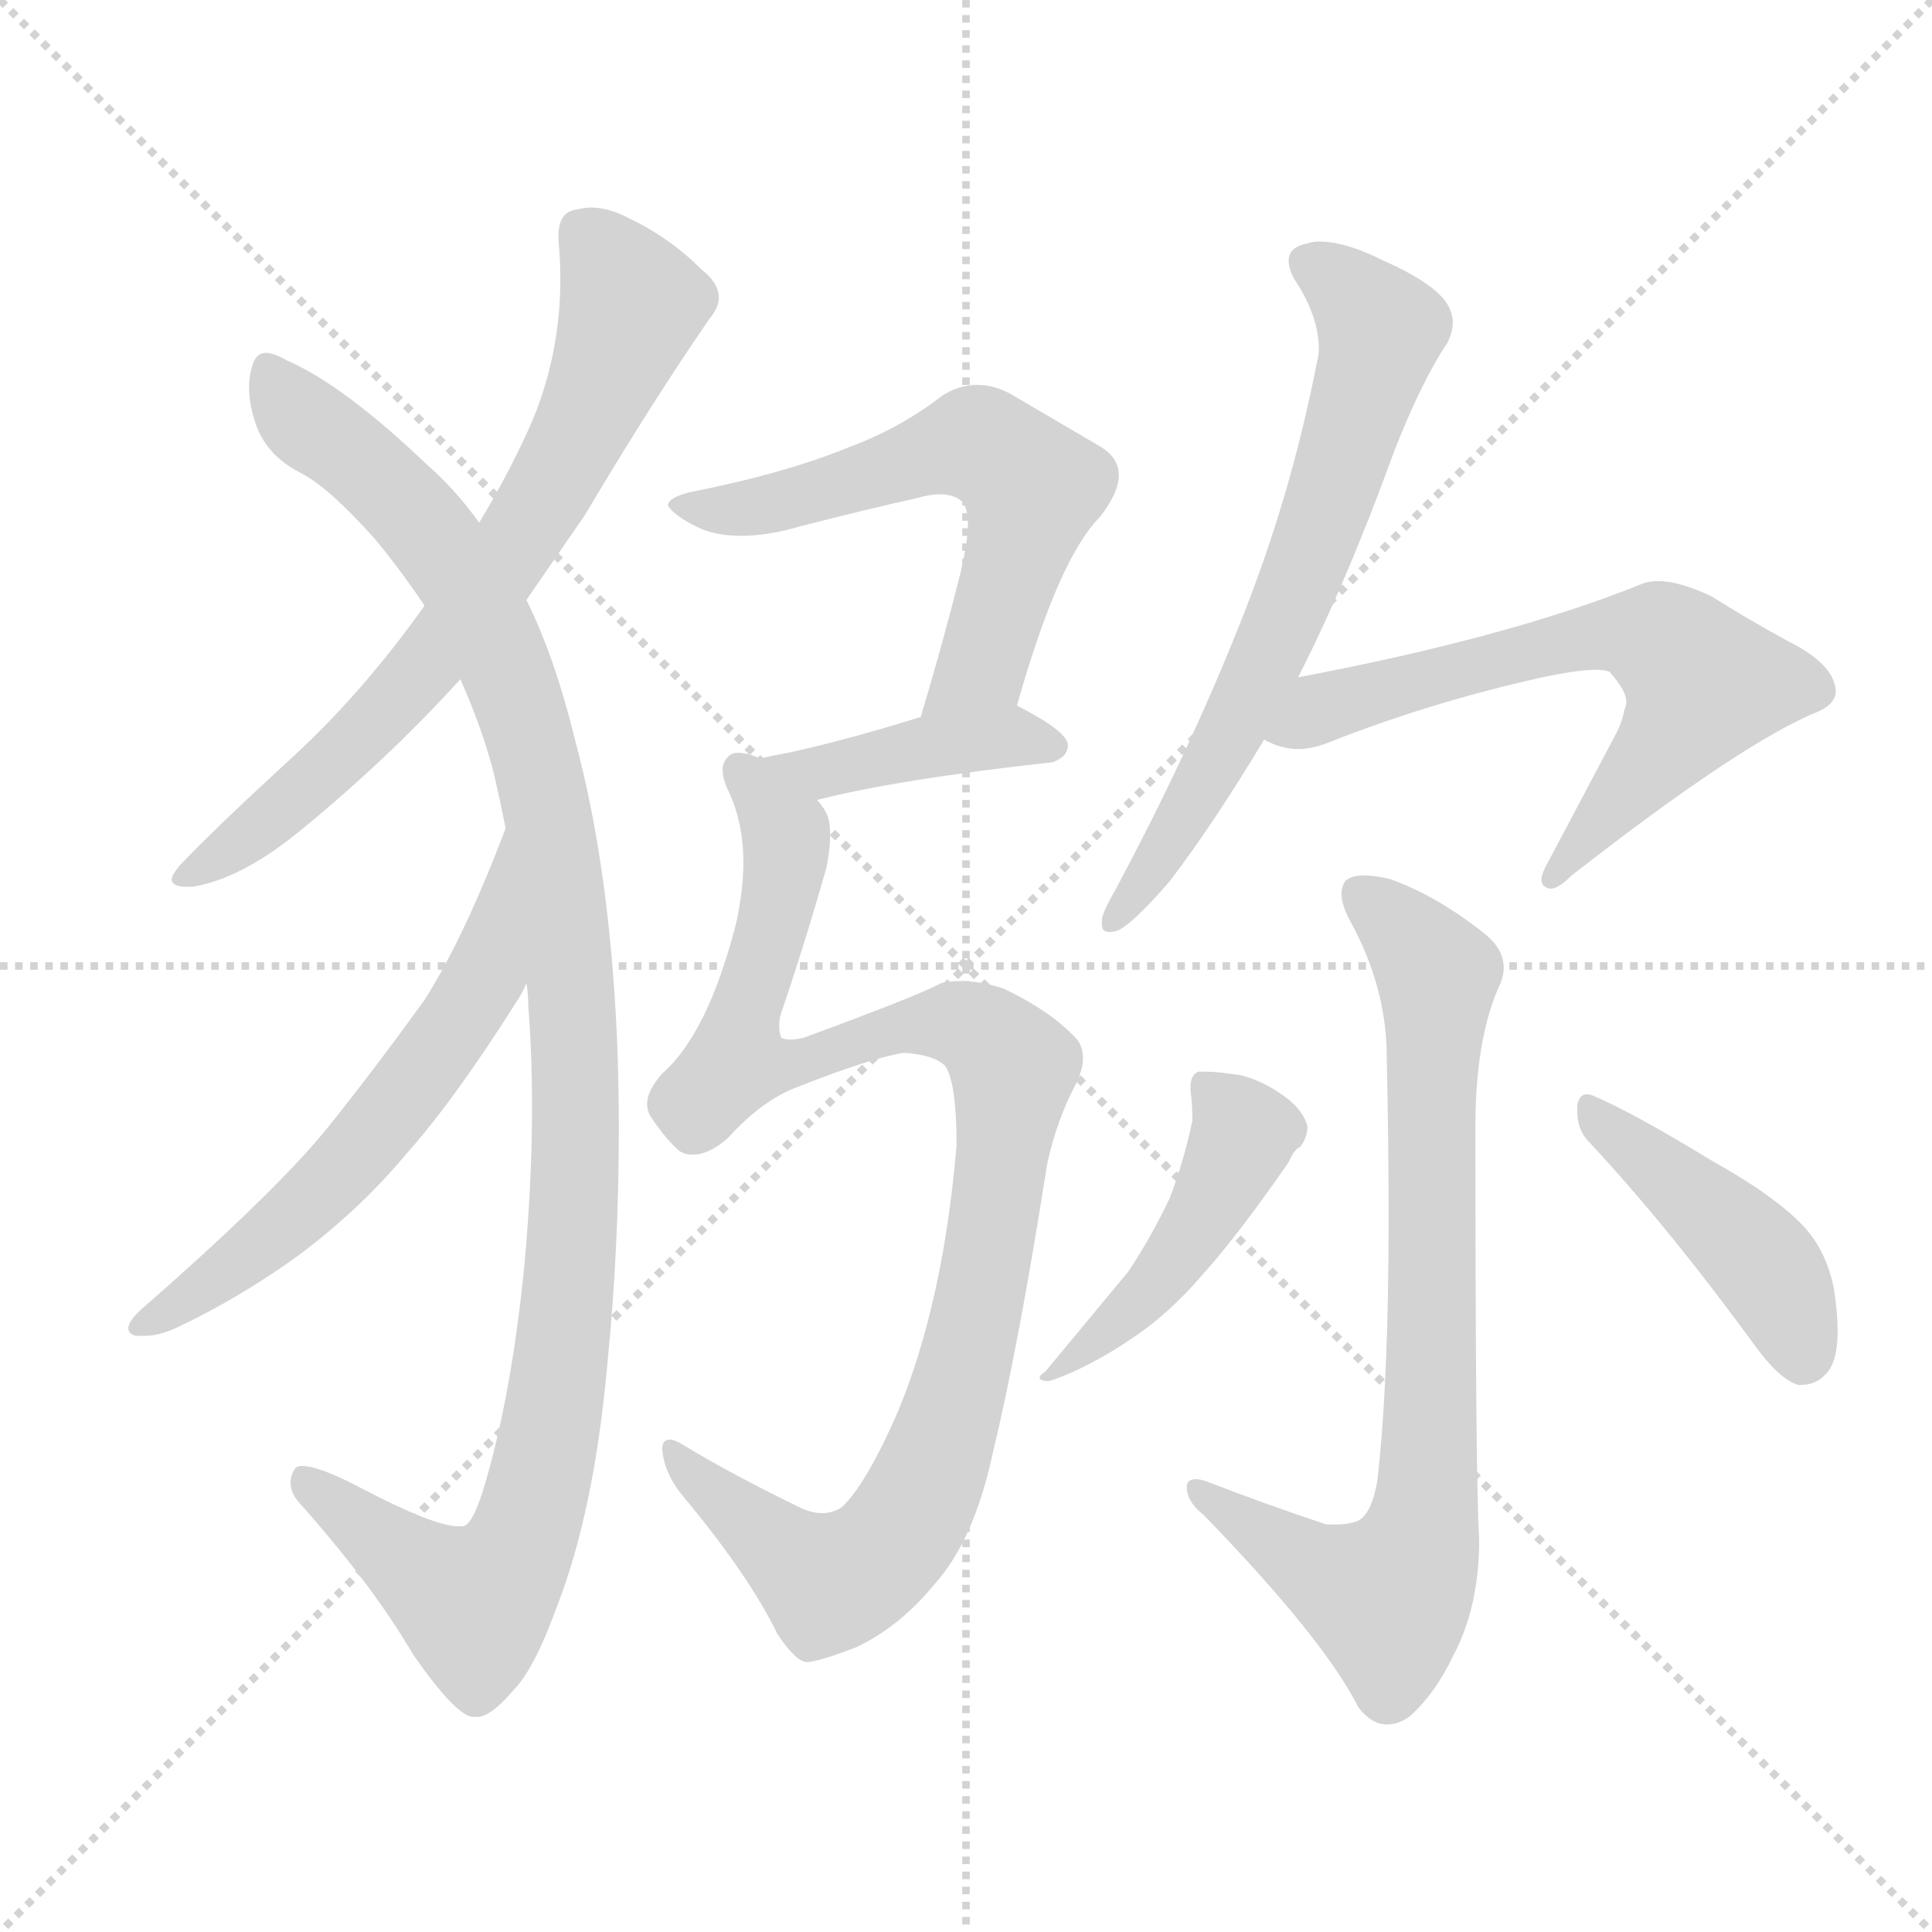 <svg xmlns="http://www.w3.org/2000/svg" version="1.1" viewBox="0 0 1024 1024">
  <g stroke="lightgray" stroke-dasharray="1,1" stroke-width="1" transform="scale(4, 4)">
    <line x1="0" y1="0" x2="256" y2="256" />
    <line x1="256" y1="0" x2="0" y2="256" />
    <line x1="128" y1="0" x2="128" y2="256" />
    <line x1="0" y1="128" x2="256" y2="128" />
  </g>
  <g transform="scale(1.0, -1.0) translate(0.0, -829.00)">
    <style type="text/css">
      
        @keyframes keyframes0 {
          from {
            stroke: blue;
            stroke-dashoffset: 696;
            stroke-width: 128;
          }
          69% {
            animation-timing-function: step-end;
            stroke: blue;
            stroke-dashoffset: 0;
            stroke-width: 128;
          }
          to {
            stroke: black;
            stroke-width: 1024;
          }
        }
        #make-me-a-hanzi-animation-0 {
          animation: keyframes0 0.816s both;
          animation-delay: 0s;
          animation-timing-function: linear;
        }
      
        @keyframes keyframes1 {
          from {
            stroke: blue;
            stroke-dashoffset: 1082;
            stroke-width: 128;
          }
          78% {
            animation-timing-function: step-end;
            stroke: blue;
            stroke-dashoffset: 0;
            stroke-width: 128;
          }
          to {
            stroke: black;
            stroke-width: 1024;
          }
        }
        #make-me-a-hanzi-animation-1 {
          animation: keyframes1 1.131s both;
          animation-delay: 0.816s;
          animation-timing-function: linear;
        }
      
        @keyframes keyframes2 {
          from {
            stroke: blue;
            stroke-dashoffset: 576;
            stroke-width: 128;
          }
          65% {
            animation-timing-function: step-end;
            stroke: blue;
            stroke-dashoffset: 0;
            stroke-width: 128;
          }
          to {
            stroke: black;
            stroke-width: 1024;
          }
        }
        #make-me-a-hanzi-animation-2 {
          animation: keyframes2 0.719s both;
          animation-delay: 1.947s;
          animation-timing-function: linear;
        }
      
        @keyframes keyframes3 {
          from {
            stroke: blue;
            stroke-dashoffset: 586;
            stroke-width: 128;
          }
          66% {
            animation-timing-function: step-end;
            stroke: blue;
            stroke-dashoffset: 0;
            stroke-width: 128;
          }
          to {
            stroke: black;
            stroke-width: 1024;
          }
        }
        #make-me-a-hanzi-animation-3 {
          animation: keyframes3 0.727s both;
          animation-delay: 2.666s;
          animation-timing-function: linear;
        }
      
        @keyframes keyframes4 {
          from {
            stroke: blue;
            stroke-dashoffset: 407;
            stroke-width: 128;
          }
          57% {
            animation-timing-function: step-end;
            stroke: blue;
            stroke-dashoffset: 0;
            stroke-width: 128;
          }
          to {
            stroke: black;
            stroke-width: 1024;
          }
        }
        #make-me-a-hanzi-animation-4 {
          animation: keyframes4 0.581s both;
          animation-delay: 3.393s;
          animation-timing-function: linear;
        }
      
        @keyframes keyframes5 {
          from {
            stroke: blue;
            stroke-dashoffset: 993;
            stroke-width: 128;
          }
          76% {
            animation-timing-function: step-end;
            stroke: blue;
            stroke-dashoffset: 0;
            stroke-width: 128;
          }
          to {
            stroke: black;
            stroke-width: 1024;
          }
        }
        #make-me-a-hanzi-animation-5 {
          animation: keyframes5 1.058s both;
          animation-delay: 3.974s;
          animation-timing-function: linear;
        }
      
        @keyframes keyframes6 {
          from {
            stroke: blue;
            stroke-dashoffset: 653;
            stroke-width: 128;
          }
          68% {
            animation-timing-function: step-end;
            stroke: blue;
            stroke-dashoffset: 0;
            stroke-width: 128;
          }
          to {
            stroke: black;
            stroke-width: 1024;
          }
        }
        #make-me-a-hanzi-animation-6 {
          animation: keyframes6 0.781s both;
          animation-delay: 5.032s;
          animation-timing-function: linear;
        }
      
        @keyframes keyframes7 {
          from {
            stroke: blue;
            stroke-dashoffset: 632;
            stroke-width: 128;
          }
          67% {
            animation-timing-function: step-end;
            stroke: blue;
            stroke-dashoffset: 0;
            stroke-width: 128;
          }
          to {
            stroke: black;
            stroke-width: 1024;
          }
        }
        #make-me-a-hanzi-animation-7 {
          animation: keyframes7 0.764s both;
          animation-delay: 5.813s;
          animation-timing-function: linear;
        }
      
        @keyframes keyframes8 {
          from {
            stroke: blue;
            stroke-dashoffset: 766;
            stroke-width: 128;
          }
          71% {
            animation-timing-function: step-end;
            stroke: blue;
            stroke-dashoffset: 0;
            stroke-width: 128;
          }
          to {
            stroke: black;
            stroke-width: 1024;
          }
        }
        #make-me-a-hanzi-animation-8 {
          animation: keyframes8 0.873s both;
          animation-delay: 6.578s;
          animation-timing-function: linear;
        }
      
        @keyframes keyframes9 {
          from {
            stroke: blue;
            stroke-dashoffset: 460;
            stroke-width: 128;
          }
          60% {
            animation-timing-function: step-end;
            stroke: blue;
            stroke-dashoffset: 0;
            stroke-width: 128;
          }
          to {
            stroke: black;
            stroke-width: 1024;
          }
        }
        #make-me-a-hanzi-animation-9 {
          animation: keyframes9 0.624s both;
          animation-delay: 7.451s;
          animation-timing-function: linear;
        }
      
        @keyframes keyframes10 {
          from {
            stroke: blue;
            stroke-dashoffset: 435;
            stroke-width: 128;
          }
          59% {
            animation-timing-function: step-end;
            stroke: blue;
            stroke-dashoffset: 0;
            stroke-width: 128;
          }
          to {
            stroke: black;
            stroke-width: 1024;
          }
        }
        #make-me-a-hanzi-animation-10 {
          animation: keyframes10 0.604s both;
          animation-delay: 8.075s;
          animation-timing-function: linear;
        }
      
    </style>
    
      <path d="M 279 511 L 310 556 Q 345 615 376 660 Q 381 666 381 671 Q 381 679 372 686 Q 355 703 334 713 Q 323 719 313 719 Q 310 719 306 718 Q 296 717 296 704 L 296 702 Q 297 691 297 681 Q 297 643 283 608 Q 272 582 254 552 L 225 508 Q 191 460 151 424 Q 113 389 95 370 Q 91 365 91 363 Q 91 359 99 359 L 102 359 Q 127 363 157 387 Q 205 426 244 469 L 279 511 Z" fill="lightgray" />
    
      <path d="M 327 279 Q 323 369 305 436 Q 294 481 279 511 L 254 552 Q 241 570 226 583 Q 182 625 152 638 Q 145 642 141 642 Q 136 642 134 636 Q 132 630 132 624 Q 132 614 136 603 Q 142 587 160 578 Q 175 570 199 543 Q 213 526 225 508 L 244 469 Q 256 442 262 418 Q 265 405 268 390 L 279 308 Q 280 302 280 296 Q 282 270 282 243 Q 282 203 278 159 Q 271 88 256 39 Q 250 20 245 20 L 243 20 Q 230 20 190 41 Q 169 52 160 52 Q 157 52 156 50 Q 154 47 154 43 Q 154 37 160 31 Q 198 -12 219 -48 Q 242 -81 251 -81 L 253 -81 Q 260 -81 272 -67 Q 283 -56 295 -23 Q 315 28 322 107 Q 328 167 328 231 Q 328 254 327 279 Z" fill="lightgray" />
    
      <path d="M 268 390 Q 246 332 225 299 Q 199 263 175 233 Q 148 199 76 136 Q 68 129 68 125 Q 68 122 72 121 L 77 121 Q 84 121 93 125 Q 125 140 156 162 Q 190 187 215 217 Q 241 246 275 300 Q 278 305 279 308 C 293 335 279 418 268 390 Z" fill="lightgray" />
    
      <path d="M 539 455 Q 561 533 583 555 Q 593 568 593 577 Q 593 587 582 593 L 536 620 Q 527 625 518 625 Q 508 625 499 619 Q 477 602 450 592 Q 416 578 365 568 Q 354 565 354 561 Q 358 555 371 549 Q 380 545 393 545 Q 407 545 424 550 Q 459 559 486 565 Q 493 567 498 567 Q 506 567 510 563 Q 513 560 513 551 Q 513 542 509 525 Q 500 489 488 449 C 479 420 531 426 539 455 Z" fill="lightgray" />
    
      <path d="M 558 425 Q 566 428 566 434 Q 566 441 541 454 L 539 455 C 527 461 517 458 488 449 Q 440 434 403 427 C 374 421 404 398 433 405 Q 476 416 558 425 Z" fill="lightgray" />
    
      <path d="M 403 427 Q 396 430 391 430 Q 388 430 386 428 Q 383 425 383 421 Q 383 416 386 410 Q 394 393 394 372 Q 394 357 390 339 Q 375 281 351 260 Q 343 251 343 244 Q 343 240 345 237 Q 353 225 360 219 Q 363 217 367 217 Q 376 217 386 226 Q 404 246 423 253 Q 461 268 479 271 Q 495 270 501 264 Q 507 255 507 222 Q 500 139 476 81 Q 459 42 446 30 Q 441 27 436 27 Q 430 27 424 30 Q 389 47 364 62 Q 358 66 355 66 Q 351 66 351 61 Q 352 48 362 36 Q 397 -6 412 -37 Q 422 -52 428 -52 Q 436 -51 454 -44 Q 477 -33 495 -11 Q 516 12 526 58 Q 540 116 555 212 Q 560 235 570 254 Q 574 262 574 268 Q 574 275 570 279 Q 557 293 532 305 Q 520 309 509 309 Q 504 309 499 308 Q 486 301 426 279 Q 422 278 419 278 Q 416 278 414 279 Q 413 282 413 285 Q 413 289 414 292 Q 426 327 438 369 Q 440 379 440 386 Q 440 394 438 398 Q 436 402 433 405 C 425 432 425 432 403 427 Z" fill="lightgray" />
    
      <path d="M 591 357 Q 584 345 584 341 L 584 339 Q 584 335 588 335 Q 590 335 593 336 Q 602 341 620 362 Q 643 392 670 437 L 688 470 Q 714 521 739 590 Q 754 628 767 647 Q 770 653 770 658 Q 770 663 767 668 Q 760 679 733 691 Q 713 701 699 701 Q 696 701 693 700 Q 683 698 683 691 Q 683 685 688 678 Q 699 660 699 644 Q 699 641 698 637 Q 684 565 657 498 Q 630 430 591 357 Z" fill="lightgray" />
    
      <path d="M 670 437 Q 679 432 688 432 Q 695 432 703 435 Q 756 456 813 469 Q 835 474 846 474 Q 850 474 853 473 Q 862 463 862 457 Q 862 455 861 453 Q 860 447 857 441 L 821 373 Q 817 366 817 363 Q 817 360 819 359 Q 820 358 822 358 Q 826 358 833 365 Q 924 436 964 452 Q 973 456 973 463 Q 972 477 948 489 Q 926 501 907 513 Q 890 521 879 521 Q 873 521 869 519 Q 799 491 688 470 C 659 464 642 447 670 437 Z" fill="lightgray" />
    
      <path d="M 730 44 Q 727 27 720 23 Q 715 21 708 21 L 703 21 Q 670 32 639 44 Q 636 45 634 45 Q 629 45 629 41 Q 629 33 638 26 Q 702 -40 720 -76 Q 727 -85 735 -85 Q 742 -85 748 -80 Q 761 -68 770 -49 Q 784 -23 784 13 Q 782 43 782 232 Q 782 277 794 305 Q 797 311 797 316 Q 797 326 787 334 Q 762 354 737 363 Q 729 365 723 365 Q 716 365 713 362 Q 711 359 711 355 Q 711 350 715 342 Q 735 306 735 269 Q 736 223 736 184 Q 736 96 730 44 Z" fill="lightgray" />
    
      <path d="M 632 235 Q 627 212 620 194 Q 610 173 598 155 L 554 102 Q 551 100 551 99 Q 551 97 556 97 Q 560 98 569 102 Q 586 110 599 119 Q 619 132 637 153 Q 656 174 683 213 Q 686 220 689 221 Q 693 226 693 232 Q 691 240 682 247 Q 670 256 658 259 Q 646 261 639 261 L 635 261 Q 631 259 631 253 L 631 251 Q 632 244 632 235 Z" fill="lightgray" />
    
      <path d="M 930 116 Q 943 98 953 95 L 955 95 Q 962 95 967 100 Q 974 106 974 124 Q 974 133 972 146 Q 968 166 956 179 Q 941 195 907 214 Q 866 239 845 248 Q 843 249 841 249 Q 837 249 836 243 L 836 240 Q 836 230 842 224 Q 884 179 930 116 Z" fill="lightgray" />
    
    
      <clipPath id="make-me-a-hanzi-clip-0">
        <path d="M 279 511 L 310 556 Q 345 615 376 660 Q 381 666 381 671 Q 381 679 372 686 Q 355 703 334 713 Q 323 719 313 719 Q 310 719 306 718 Q 296 717 296 704 L 296 702 Q 297 691 297 681 Q 297 643 283 608 Q 272 582 254 552 L 225 508 Q 191 460 151 424 Q 113 389 95 370 Q 91 365 91 363 Q 91 359 99 359 L 102 359 Q 127 363 157 387 Q 205 426 244 469 L 279 511 Z" />
      </clipPath>
      <path clip-path="url(#make-me-a-hanzi-clip-0)" d="M 307 706 L 327 684 L 334 663 L 310 605 L 273 540 L 234 486 L 176 423 L 97 364" fill="none" id="make-me-a-hanzi-animation-0" stroke-dasharray="568 1136" stroke-linecap="round" />
    
      <clipPath id="make-me-a-hanzi-clip-1">
        <path d="M 327 279 Q 323 369 305 436 Q 294 481 279 511 L 254 552 Q 241 570 226 583 Q 182 625 152 638 Q 145 642 141 642 Q 136 642 134 636 Q 132 630 132 624 Q 132 614 136 603 Q 142 587 160 578 Q 175 570 199 543 Q 213 526 225 508 L 244 469 Q 256 442 262 418 Q 265 405 268 390 L 279 308 Q 280 302 280 296 Q 282 270 282 243 Q 282 203 278 159 Q 271 88 256 39 Q 250 20 245 20 L 243 20 Q 230 20 190 41 Q 169 52 160 52 Q 157 52 156 50 Q 154 47 154 43 Q 154 37 160 31 Q 198 -12 219 -48 Q 242 -81 251 -81 L 253 -81 Q 260 -81 272 -67 Q 283 -56 295 -23 Q 315 28 322 107 Q 328 167 328 231 Q 328 254 327 279 Z" />
      </clipPath>
      <path clip-path="url(#make-me-a-hanzi-clip-1)" d="M 144 632 L 158 609 L 204 573 L 237 534 L 265 483 L 291 397 L 305 272 L 297 101 L 273 4 L 251 -21 L 161 45" fill="none" id="make-me-a-hanzi-animation-1" stroke-dasharray="954 1908" stroke-linecap="round" />
    
      <clipPath id="make-me-a-hanzi-clip-2">
        <path d="M 268 390 Q 246 332 225 299 Q 199 263 175 233 Q 148 199 76 136 Q 68 129 68 125 Q 68 122 72 121 L 77 121 Q 84 121 93 125 Q 125 140 156 162 Q 190 187 215 217 Q 241 246 275 300 Q 278 305 279 308 C 293 335 279 418 268 390 Z" />
      </clipPath>
      <path clip-path="url(#make-me-a-hanzi-clip-2)" d="M 268 369 L 253 304 L 195 225 L 141 171 L 75 128" fill="none" id="make-me-a-hanzi-animation-2" stroke-dasharray="448 896" stroke-linecap="round" />
    
      <clipPath id="make-me-a-hanzi-clip-3">
        <path d="M 539 455 Q 561 533 583 555 Q 593 568 593 577 Q 593 587 582 593 L 536 620 Q 527 625 518 625 Q 508 625 499 619 Q 477 602 450 592 Q 416 578 365 568 Q 354 565 354 561 Q 358 555 371 549 Q 380 545 393 545 Q 407 545 424 550 Q 459 559 486 565 Q 493 567 498 567 Q 506 567 510 563 Q 513 560 513 551 Q 513 542 509 525 Q 500 489 488 449 C 479 420 531 426 539 455 Z" />
      </clipPath>
      <path clip-path="url(#make-me-a-hanzi-clip-3)" d="M 361 562 L 399 559 L 513 593 L 537 582 L 547 570 L 521 477 L 494 456" fill="none" id="make-me-a-hanzi-animation-3" stroke-dasharray="458 916" stroke-linecap="round" />
    
      <clipPath id="make-me-a-hanzi-clip-4">
        <path d="M 558 425 Q 566 428 566 434 Q 566 441 541 454 L 539 455 C 527 461 517 458 488 449 Q 440 434 403 427 C 374 421 404 398 433 405 Q 476 416 558 425 Z" />
      </clipPath>
      <path clip-path="url(#make-me-a-hanzi-clip-4)" d="M 410 426 L 436 420 L 534 439 L 558 433" fill="none" id="make-me-a-hanzi-animation-4" stroke-dasharray="279 558" stroke-linecap="round" />
    
      <clipPath id="make-me-a-hanzi-clip-5">
        <path d="M 403 427 Q 396 430 391 430 Q 388 430 386 428 Q 383 425 383 421 Q 383 416 386 410 Q 394 393 394 372 Q 394 357 390 339 Q 375 281 351 260 Q 343 251 343 244 Q 343 240 345 237 Q 353 225 360 219 Q 363 217 367 217 Q 376 217 386 226 Q 404 246 423 253 Q 461 268 479 271 Q 495 270 501 264 Q 507 255 507 222 Q 500 139 476 81 Q 459 42 446 30 Q 441 27 436 27 Q 430 27 424 30 Q 389 47 364 62 Q 358 66 355 66 Q 351 66 351 61 Q 352 48 362 36 Q 397 -6 412 -37 Q 422 -52 428 -52 Q 436 -51 454 -44 Q 477 -33 495 -11 Q 516 12 526 58 Q 540 116 555 212 Q 560 235 570 254 Q 574 262 574 268 Q 574 275 570 279 Q 557 293 532 305 Q 520 309 509 309 Q 504 309 499 308 Q 486 301 426 279 Q 422 278 419 278 Q 416 278 414 279 Q 413 282 413 285 Q 413 289 414 292 Q 426 327 438 369 Q 440 379 440 386 Q 440 394 438 398 Q 436 402 433 405 C 425 432 425 432 403 427 Z" />
      </clipPath>
      <path clip-path="url(#make-me-a-hanzi-clip-5)" d="M 392 422 L 417 384 L 390 265 L 428 266 L 440 275 L 493 287 L 520 282 L 537 261 L 509 95 L 485 30 L 467 5 L 440 -10 L 430 -5 L 377 37 L 358 60" fill="none" id="make-me-a-hanzi-animation-5" stroke-dasharray="865 1730" stroke-linecap="round" />
    
      <clipPath id="make-me-a-hanzi-clip-6">
        <path d="M 591 357 Q 584 345 584 341 L 584 339 Q 584 335 588 335 Q 590 335 593 336 Q 602 341 620 362 Q 643 392 670 437 L 688 470 Q 714 521 739 590 Q 754 628 767 647 Q 770 653 770 658 Q 770 663 767 668 Q 760 679 733 691 Q 713 701 699 701 Q 696 701 693 700 Q 683 698 683 691 Q 683 685 688 678 Q 699 660 699 644 Q 699 641 698 637 Q 684 565 657 498 Q 630 430 591 357 Z" />
      </clipPath>
      <path clip-path="url(#make-me-a-hanzi-clip-6)" d="M 695 688 L 717 673 L 731 653 L 714 591 L 658 451 L 589 340" fill="none" id="make-me-a-hanzi-animation-6" stroke-dasharray="525 1050" stroke-linecap="round" />
    
      <clipPath id="make-me-a-hanzi-clip-7">
        <path d="M 670 437 Q 679 432 688 432 Q 695 432 703 435 Q 756 456 813 469 Q 835 474 846 474 Q 850 474 853 473 Q 862 463 862 457 Q 862 455 861 453 Q 860 447 857 441 L 821 373 Q 817 366 817 363 Q 817 360 819 359 Q 820 358 822 358 Q 826 358 833 365 Q 924 436 964 452 Q 973 456 973 463 Q 972 477 948 489 Q 926 501 907 513 Q 890 521 879 521 Q 873 521 869 519 Q 799 491 688 470 C 659 464 642 447 670 437 Z" />
      </clipPath>
      <path clip-path="url(#make-me-a-hanzi-clip-7)" d="M 677 440 L 718 460 L 830 489 L 858 493 L 882 488 L 903 467 L 898 456 L 822 363" fill="none" id="make-me-a-hanzi-animation-7" stroke-dasharray="504 1008" stroke-linecap="round" />
    
      <clipPath id="make-me-a-hanzi-clip-8">
        <path d="M 730 44 Q 727 27 720 23 Q 715 21 708 21 L 703 21 Q 670 32 639 44 Q 636 45 634 45 Q 629 45 629 41 Q 629 33 638 26 Q 702 -40 720 -76 Q 727 -85 735 -85 Q 742 -85 748 -80 Q 761 -68 770 -49 Q 784 -23 784 13 Q 782 43 782 232 Q 782 277 794 305 Q 797 311 797 316 Q 797 326 787 334 Q 762 354 737 363 Q 729 365 723 365 Q 716 365 713 362 Q 711 359 711 355 Q 711 350 715 342 Q 735 306 735 269 Q 736 223 736 184 Q 736 96 730 44 Z" />
      </clipPath>
      <path clip-path="url(#make-me-a-hanzi-clip-8)" d="M 720 356 L 762 310 L 753 14 L 733 -18 L 700 -5 L 635 39" fill="none" id="make-me-a-hanzi-animation-8" stroke-dasharray="638 1276" stroke-linecap="round" />
    
      <clipPath id="make-me-a-hanzi-clip-9">
        <path d="M 632 235 Q 627 212 620 194 Q 610 173 598 155 L 554 102 Q 551 100 551 99 Q 551 97 556 97 Q 560 98 569 102 Q 586 110 599 119 Q 619 132 637 153 Q 656 174 683 213 Q 686 220 689 221 Q 693 226 693 232 Q 691 240 682 247 Q 670 256 658 259 Q 646 261 639 261 L 635 261 Q 631 259 631 253 L 631 251 Q 632 244 632 235 Z" />
      </clipPath>
      <path clip-path="url(#make-me-a-hanzi-clip-9)" d="M 637 255 L 659 228 L 642 191 L 613 149 L 554 99" fill="none" id="make-me-a-hanzi-animation-9" stroke-dasharray="332 664" stroke-linecap="round" />
    
      <clipPath id="make-me-a-hanzi-clip-10">
        <path d="M 930 116 Q 943 98 953 95 L 955 95 Q 962 95 967 100 Q 974 106 974 124 Q 974 133 972 146 Q 968 166 956 179 Q 941 195 907 214 Q 866 239 845 248 Q 843 249 841 249 Q 837 249 836 243 L 836 240 Q 836 230 842 224 Q 884 179 930 116 Z" />
      </clipPath>
      <path clip-path="url(#make-me-a-hanzi-clip-10)" d="M 842 243 L 932 162 L 944 145 L 954 109" fill="none" id="make-me-a-hanzi-animation-10" stroke-dasharray="307 614" stroke-linecap="round" />
    
  </g>
</svg>